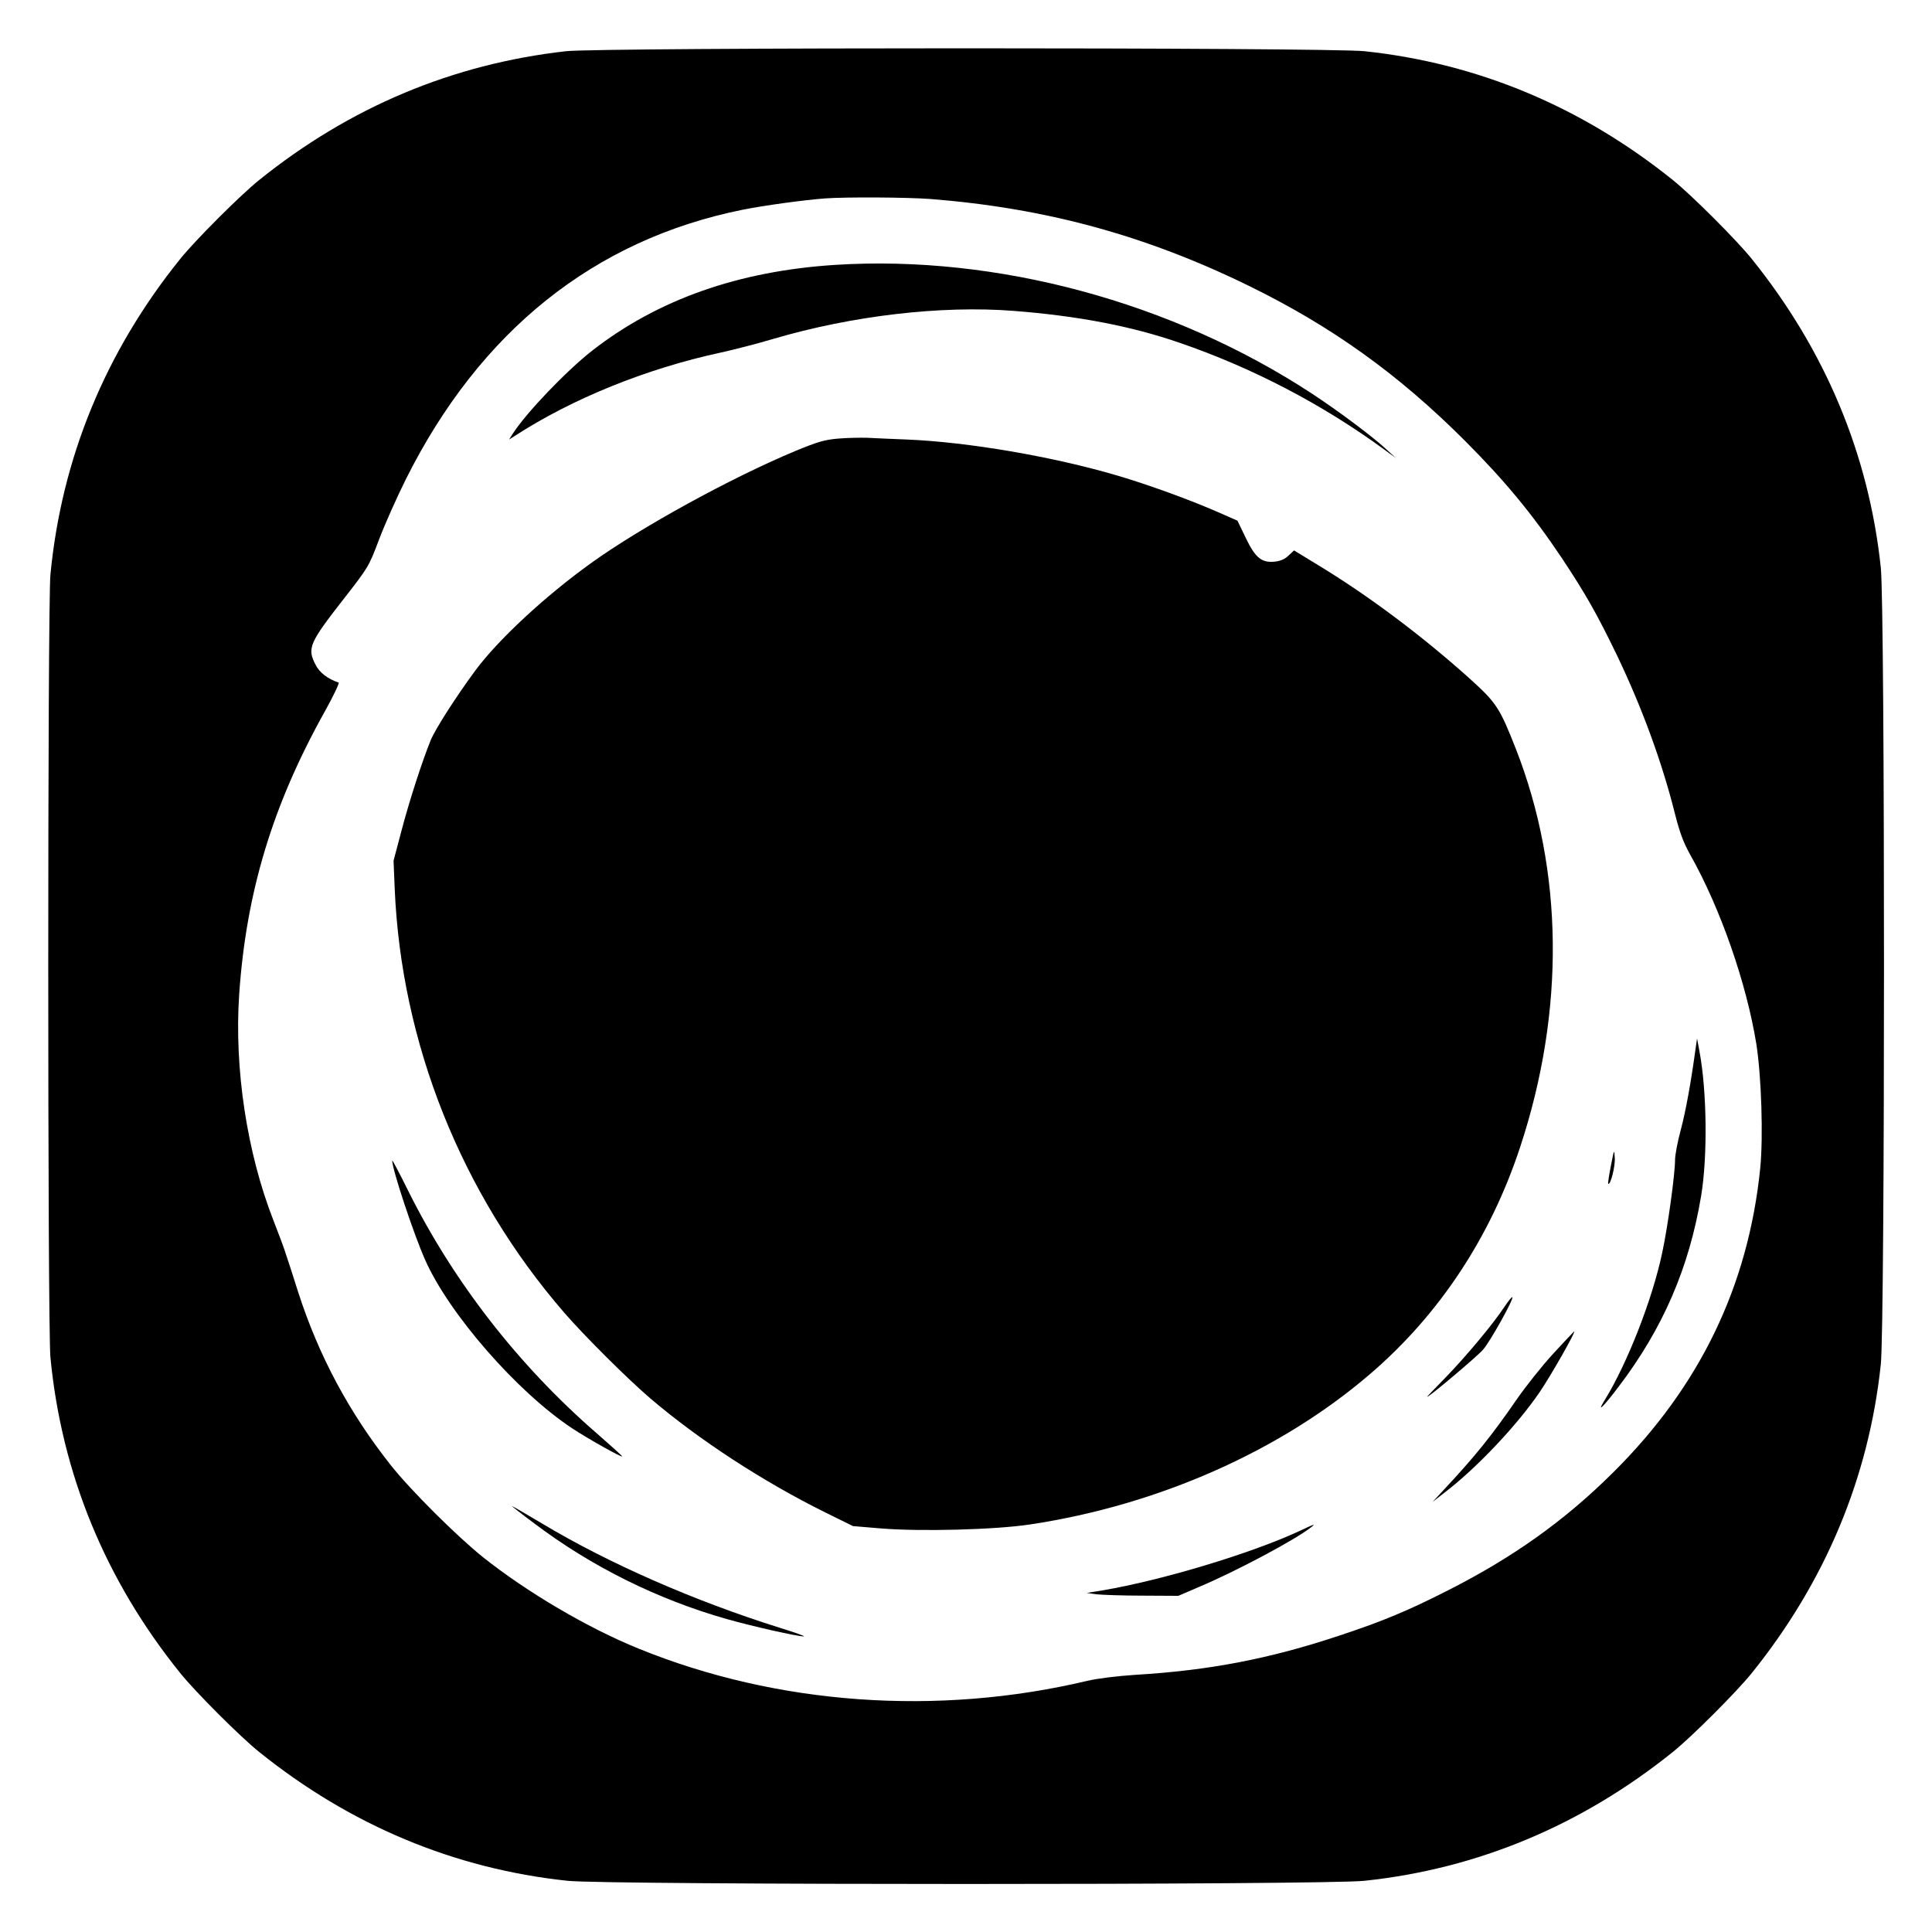 <?xml version="1.0" standalone="no"?>
<!DOCTYPE svg PUBLIC "-//W3C//DTD SVG 20010904//EN"
 "http://www.w3.org/TR/2001/REC-SVG-20010904/DTD/svg10.dtd">
<svg version="1.0" xmlns="http://www.w3.org/2000/svg"
 width="1000pt" height="1000pt" viewBox="0 0 1000 1000"
 preserveAspectRatio="xMidYMid meet">
<g transform="translate(0,1000) scale(0.1,-0.1)"
fill="#000000" stroke="none">
<path d="M2930 9735 c-588 -66 -1121 -290 -1590 -668 -97 -78 -329 -310 -407
-407 -387 -480 -614 -1031 -672 -1634 -15 -151 -15 -3901 0 -4052 58 -603 285
-1154 672 -1634 78 -97 310 -329 407 -407 472 -380 1011 -606 1598 -668 204
-22 3920 -22 4124 0 587 62 1126 288 1598 668 97 78 329 310 407 407 380 472
606 1011 668 1598 22 204 22 3920 0 4124 -62 587 -288 1126 -668 1598 -78 97
-310 329 -407 407 -472 380 -1011 606 -1598 668 -190 20 -3951 20 -4132 0z
m1886 -765 c596 -47 1114 -188 1649 -450 427 -209 772 -456 1116 -800 207
-207 350 -380 504 -610 124 -187 182 -290 285 -503 130 -272 233 -553 300
-821 24 -95 44 -148 78 -209 157 -278 292 -666 343 -982 26 -168 36 -477 20
-641 -62 -611 -313 -1130 -760 -1574 -249 -248 -515 -438 -851 -609 -212 -108
-342 -162 -565 -236 -363 -121 -675 -181 -1060 -204 -93 -6 -197 -19 -247 -31
-776 -184 -1606 -125 -2323 167 -264 107 -579 293 -805 473 -137 110 -376 348
-478 477 -215 272 -372 565 -478 893 -23 74 -52 162 -63 195 -10 33 -40 113
-66 179 -137 350 -203 786 -177 1169 36 528 173 981 443 1464 45 81 77 149 72
150 -57 19 -100 52 -120 93 -44 85 -32 112 146 340 127 163 130 167 182 305
29 77 92 219 140 315 383 766 974 1239 1741 1394 114 23 321 51 428 59 108 8
428 6 546 -3z"/>
<path d="M4323 8629 c-500 -32 -918 -179 -1258 -444 -134 -105 -341 -321 -411
-430 l-19 -30 30 19 c296 192 680 348 1065 431 69 15 192 47 273 71 407 120
869 174 1242 145 335 -26 611 -79 860 -165 376 -129 739 -318 1060 -553 l60
-44 -50 46 c-70 65 -249 199 -385 288 -723 474 -1633 719 -2467 666z"/>
<path d="M4340 7730 c-72 -6 -106 -16 -225 -65 -333 -139 -797 -394 -1052
-577 -239 -171 -485 -399 -603 -559 -99 -134 -208 -304 -231 -361 -45 -111
-112 -319 -151 -468 l-41 -155 6 -145 c34 -800 345 -1580 878 -2195 102 -118
330 -345 445 -443 252 -215 585 -432 909 -592 l140 -69 143 -12 c206 -17 596
-7 777 21 660 100 1291 379 1754 776 360 308 626 710 780 1179 232 704 224
1428 -23 2059 -83 211 -100 238 -236 361 -247 222 -526 432 -794 594 l-118 72
-28 -26 c-19 -19 -43 -29 -72 -32 -68 -7 -101 20 -151 125 l-42 87 -100 44
c-151 66 -364 143 -520 189 -339 100 -776 174 -1090 187 -77 3 -169 7 -205 9
-36 1 -103 0 -150 -4z"/>
<path d="M8776 4570 c-24 -175 -50 -318 -76 -417 -17 -62 -30 -132 -30 -157 0
-72 -37 -343 -66 -478 -50 -240 -181 -576 -300 -768 -42 -68 -4 -31 75 74 228
300 364 614 426 986 34 204 30 546 -9 750 l-12 65 -8 -55z"/>
<path d="M8338 3966 c-10 -50 -16 -91 -14 -93 11 -11 37 89 34 133 -3 48 -3
47 -20 -40z"/>
<path d="M2030 3993 c0 -45 109 -375 170 -513 123 -279 475 -683 760 -872 83
-55 260 -154 260 -146 0 3 -59 56 -130 118 -406 352 -742 785 -976 1254 -46
93 -84 165 -84 159z"/>
<path d="M7787 3236 c-61 -92 -196 -253 -301 -362 -56 -57 -101 -104 -99 -104
11 0 259 209 289 244 38 43 160 263 152 272 -3 2 -21 -20 -41 -50z"/>
<path d="M8040 2994 c-58 -63 -143 -170 -190 -238 -129 -187 -215 -294 -375
-465 l-60 -65 64 50 c166 127 374 348 490 518 59 87 190 317 179 315 -1 0 -50
-52 -108 -115z"/>
<path d="M2650 2204 c0 -1 53 -43 118 -91 294 -222 637 -392 993 -493 134 -38
369 -91 400 -90 8 1 -49 21 -126 45 -440 138 -883 332 -1227 538 -87 52 -158
93 -158 91z"/>
<path d="M6725 2075 c-248 -115 -711 -255 -1020 -307 l-80 -13 50 -7 c28 -3
134 -7 237 -7 l187 -1 107 46 c192 81 496 243 579 308 28 21 20 19 -60 -19z"/>
</g>
</svg>

